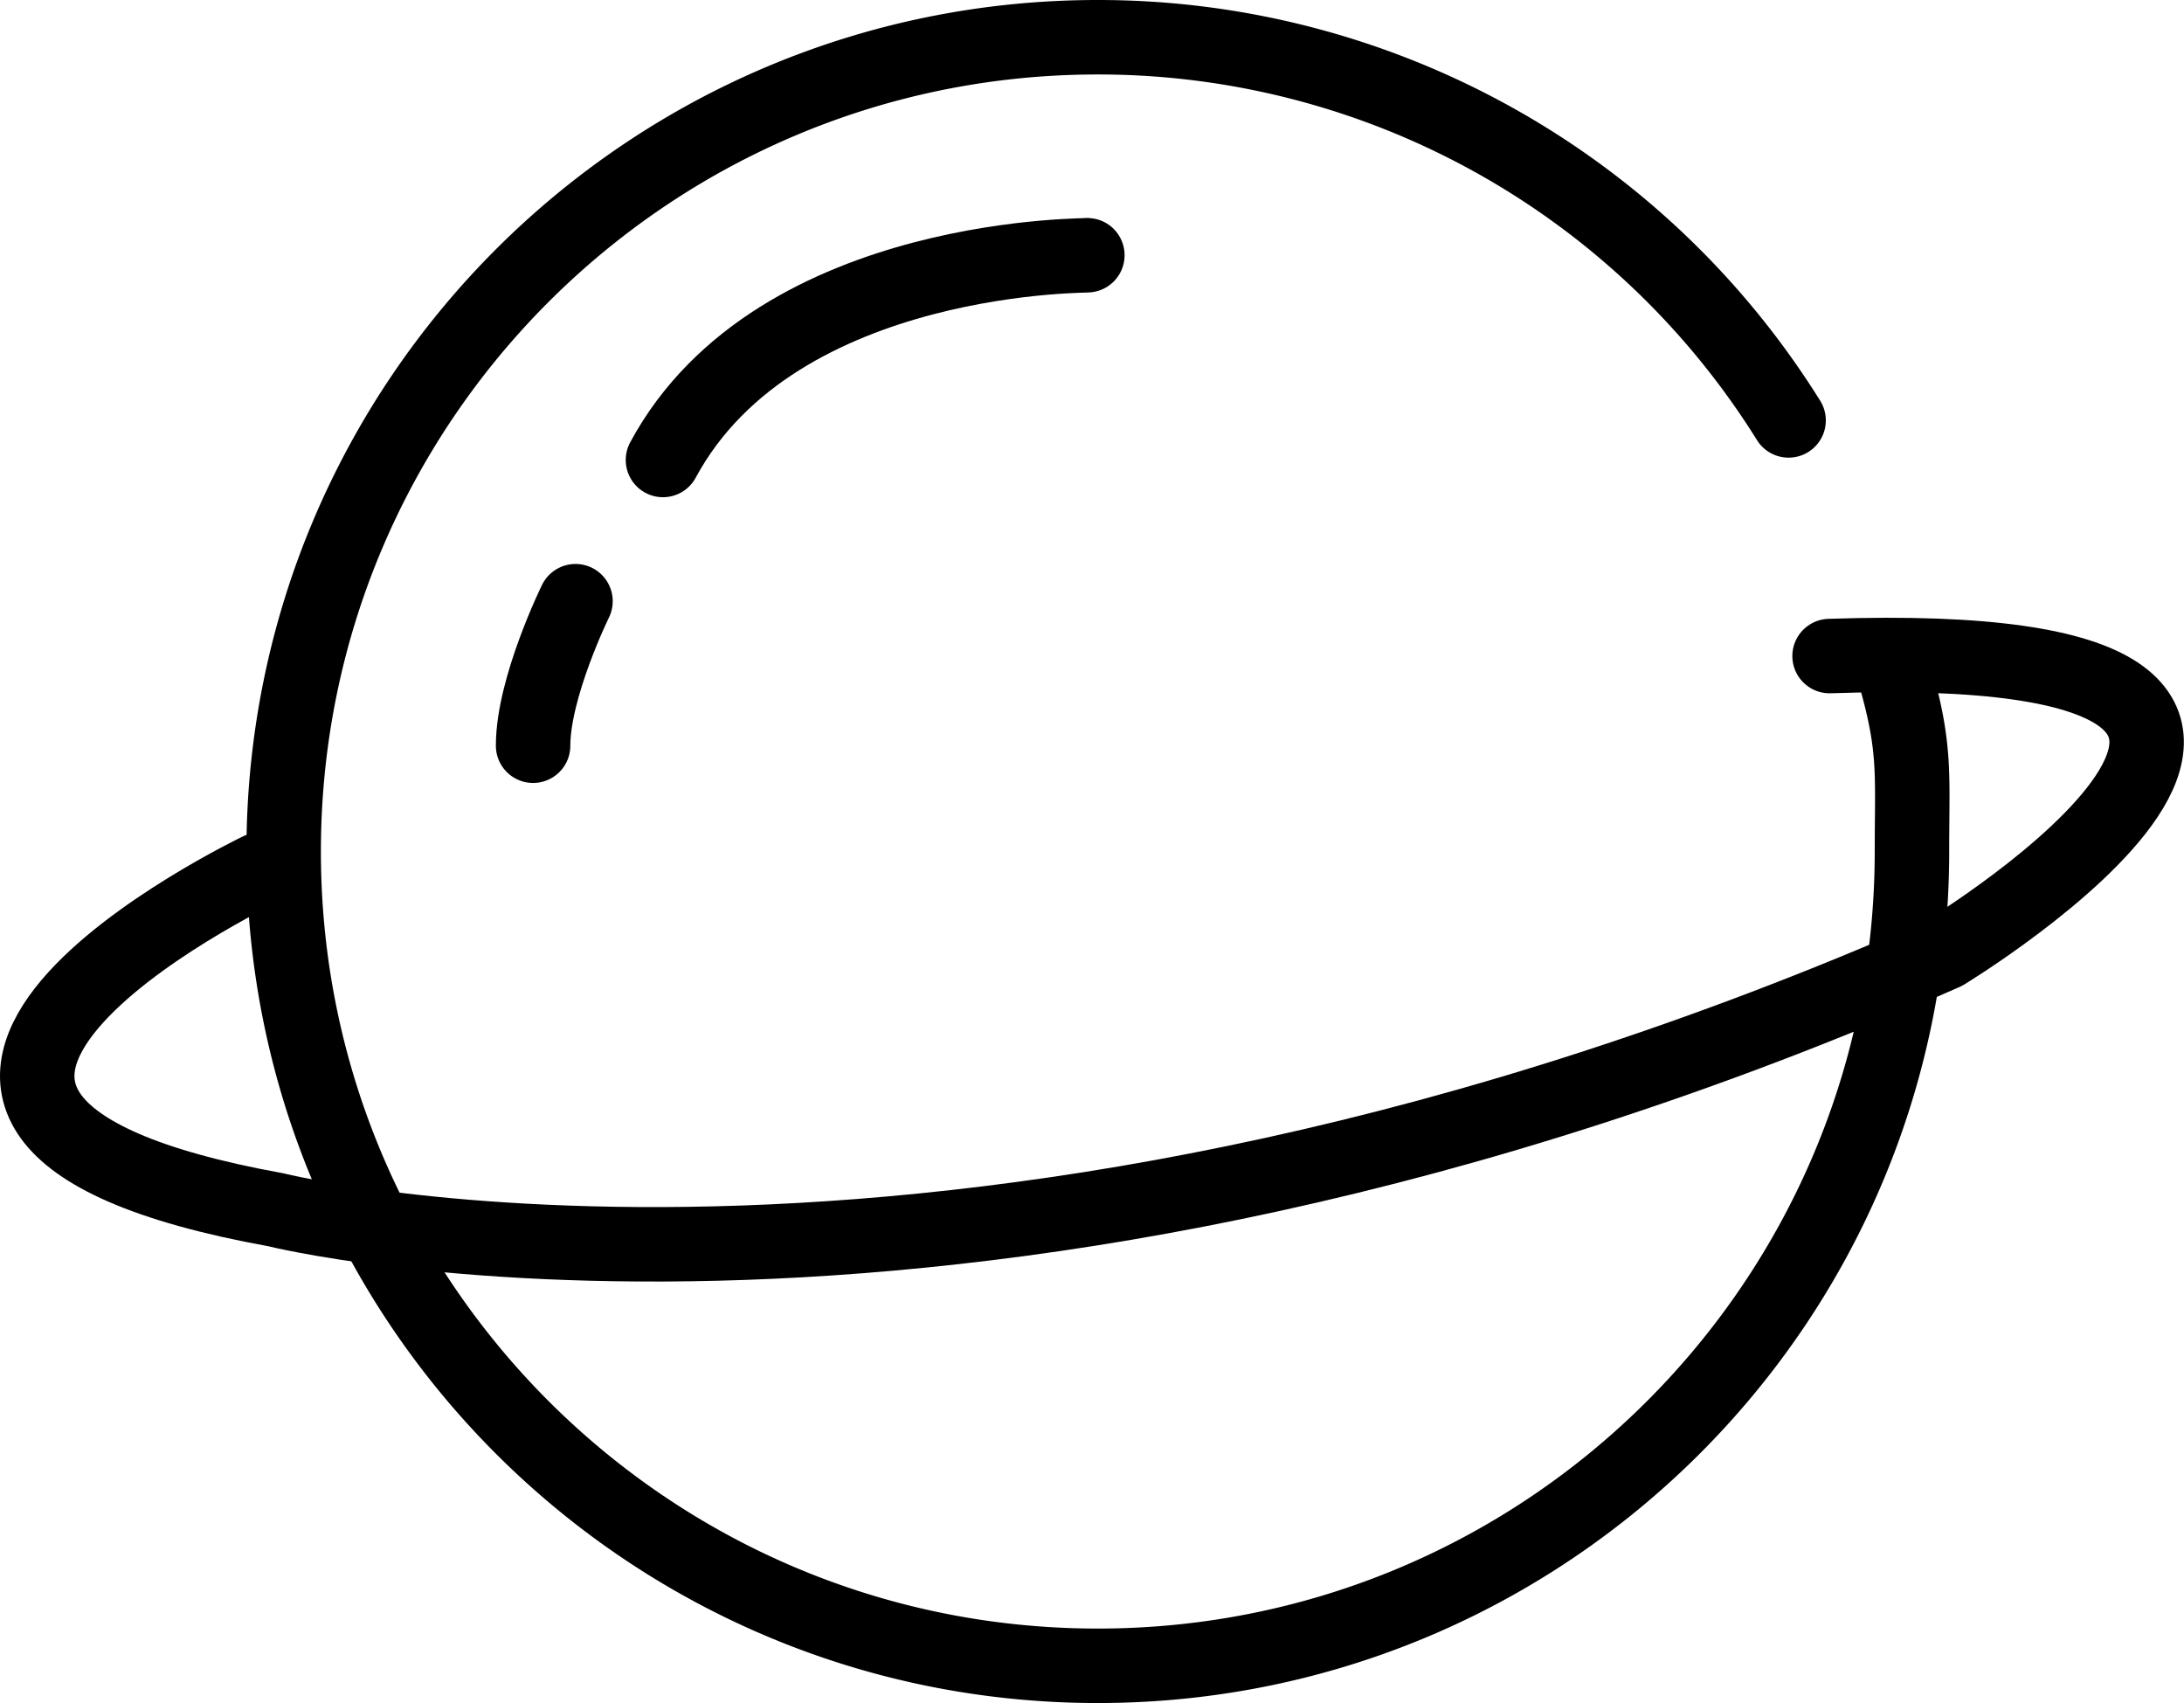 <svg xmlns="http://www.w3.org/2000/svg" viewBox="0 0 704 548.85"><defs><style>.cls-1{fill:none;stroke:#000;stroke-linecap:round;stroke-linejoin:round;stroke-width:24px;}</style></defs><title>IT服务</title><g id="图层_2" data-name="图层 2"><g id="图层_1-2" data-name="图层 1"><path class="cls-1" d="M611.31,219.27c6.25,22.44,5,30.72,5,55.15,0,144.93-117.49,262.43-262.43,262.43S91.44,419.36,91.44,274.43,208.93,12,353.86,12A262.25,262.25,0,0,1,576.54,135.49"/><path class="cls-1" d="M83.56,280.34s-164.48,78.79,5.29,109.53c0,0,223.2,55.93,538-82.79,0,0,168.75-102.58-37.1-95.65"/><path class="cls-1" d="M350.36,82.24c4.78.33-99.8-2.38-136.66,66"/><path class="cls-1" d="M185.51,193.75s-13.67,27.81-13.67,46.58"/></g></g></svg>